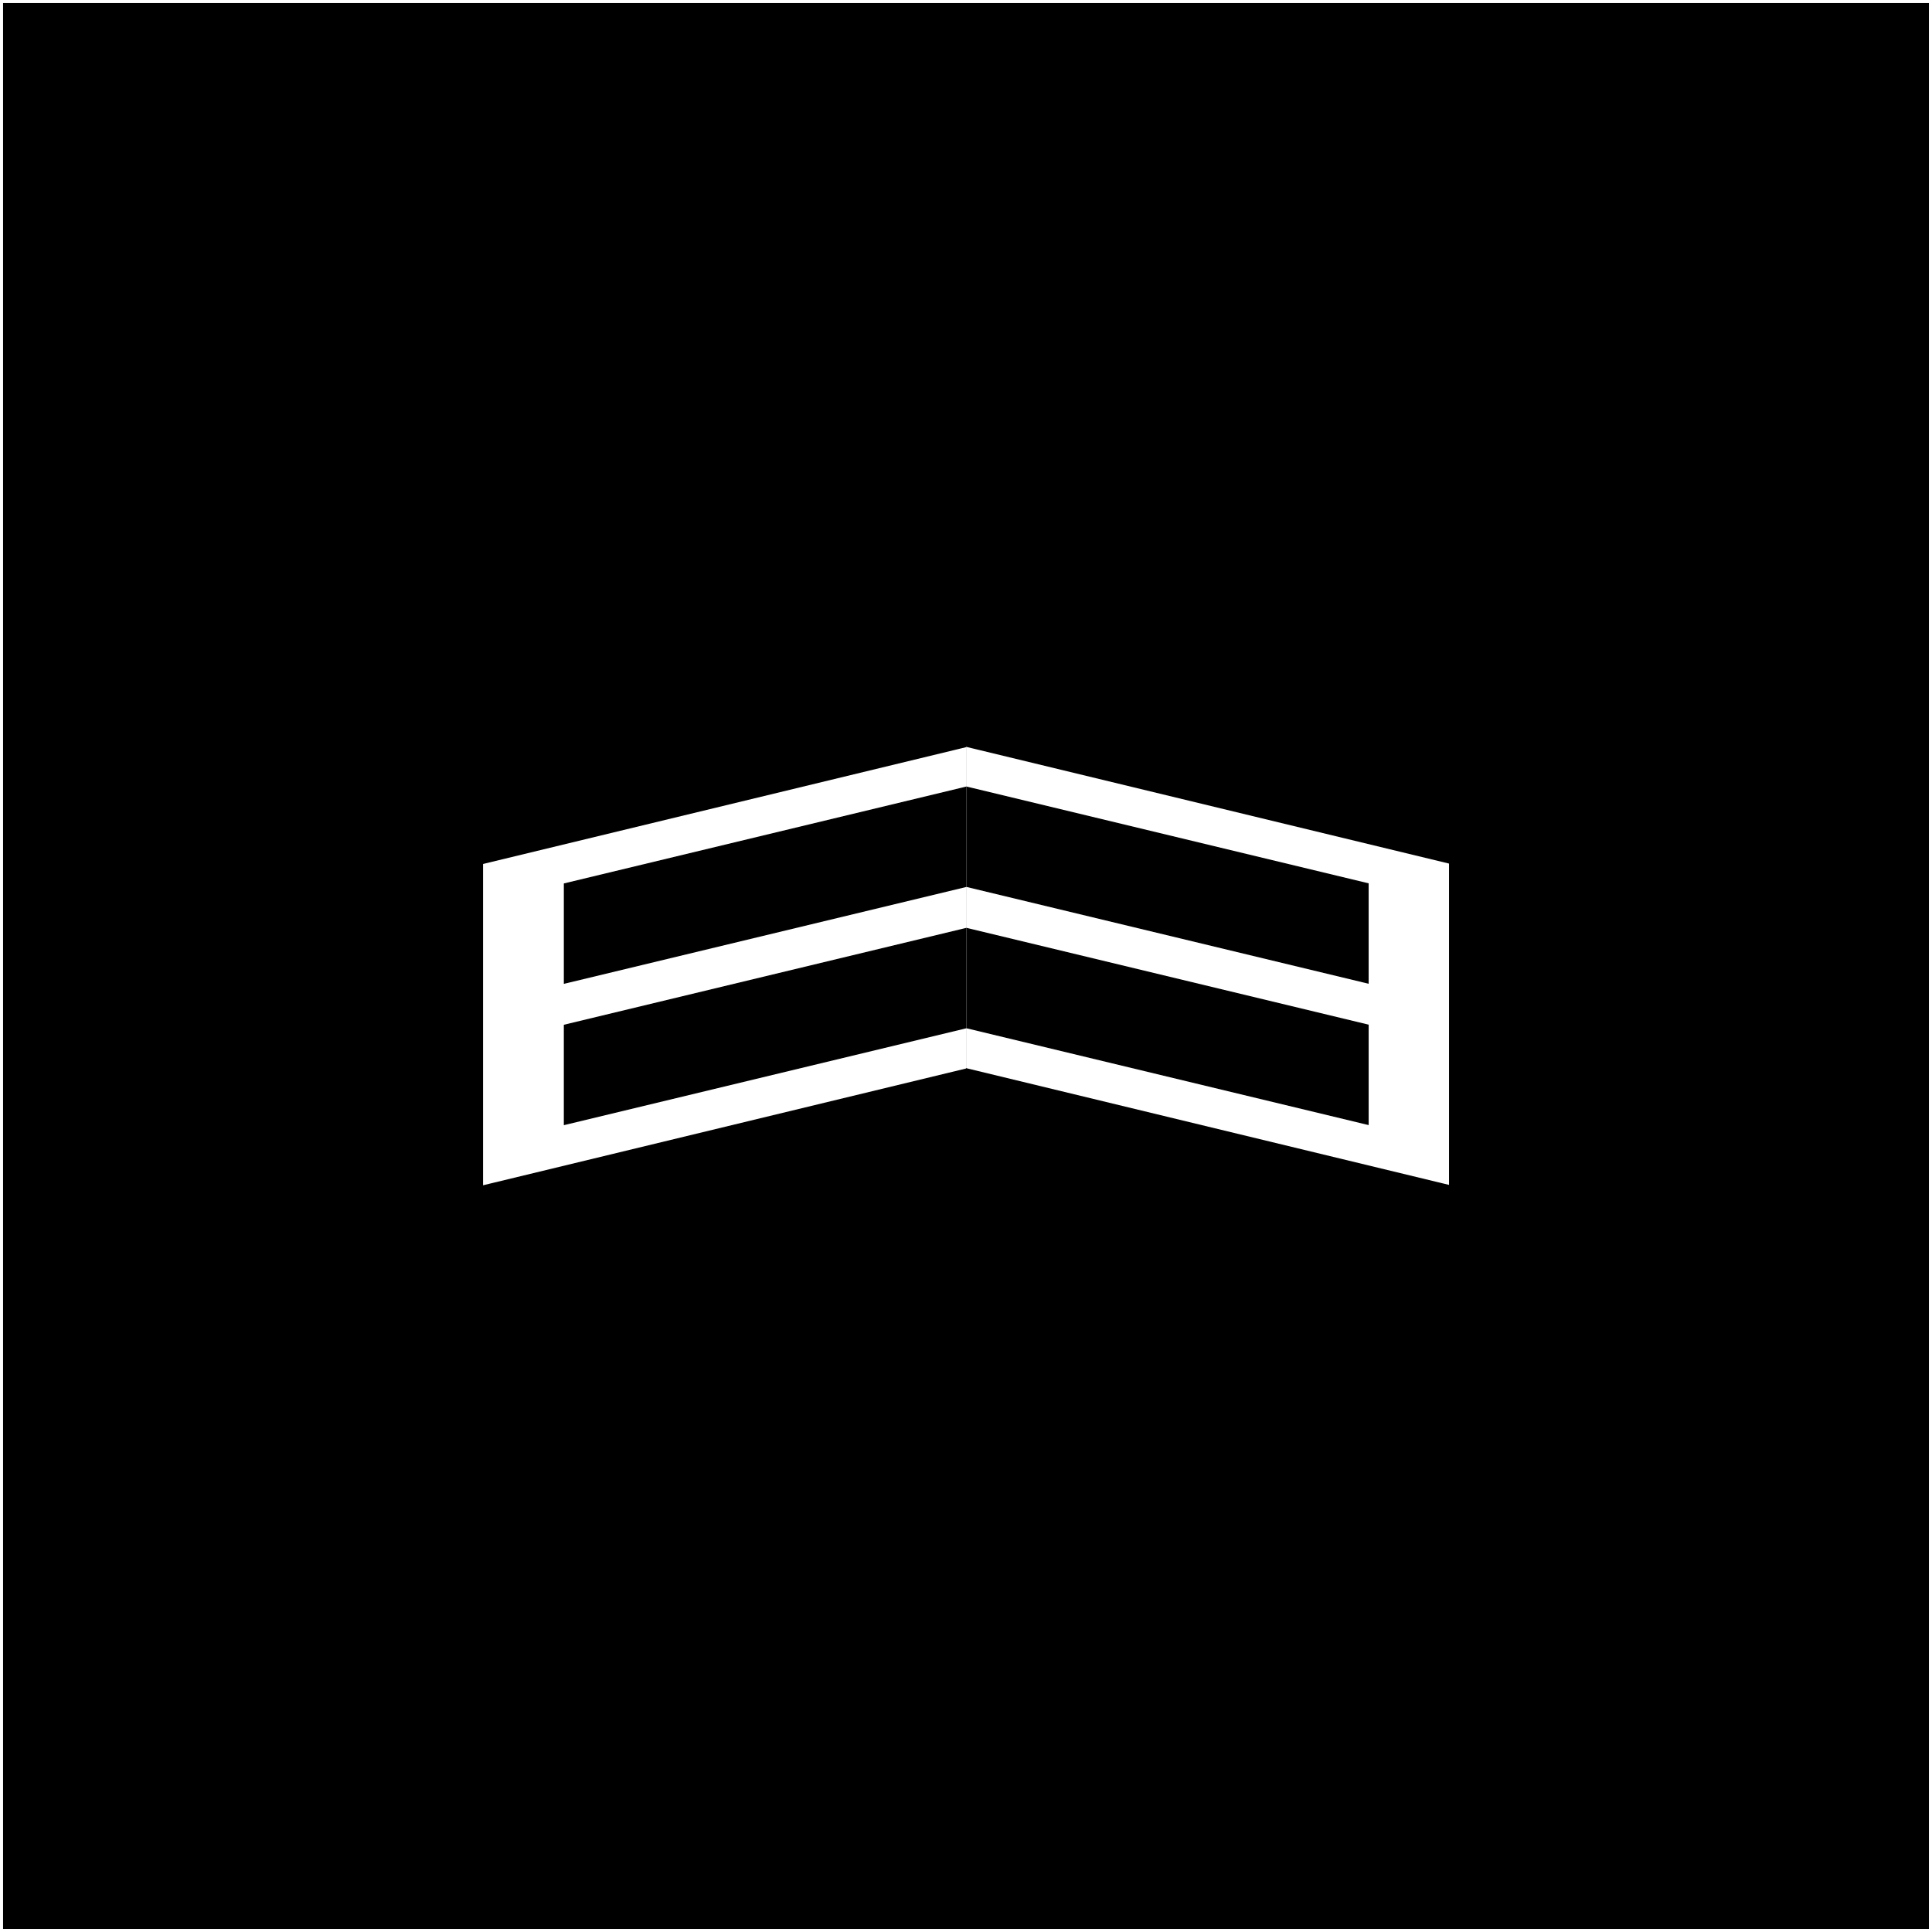<?xml version="1.0" encoding="UTF-8" standalone="no"?>
<!-- Created with Inkscape (http://www.inkscape.org/) -->

<svg
   width="1080"
   height="1080"
   viewBox="0 0 1080 1080"
   version="1.1"
   id="svg1"
   inkscape:version="1.3.2 (091e20e, 2023-11-25, custom)"
   sodipodi:docname="chevron-2.svg"
   xmlns:inkscape="http://www.inkscape.org/namespaces/inkscape"
   xmlns:sodipodi="http://sodipodi.sourceforge.net/DTD/sodipodi-0.dtd"
   xmlns="http://www.w3.org/2000/svg"
   xmlns:svg="http://www.w3.org/2000/svg"
   xmlns:rdf="http://www.w3.org/1999/02/22-rdf-syntax-ns#"
   xmlns:cc="http://creativecommons.org/ns#">
  <rect x="0" y="0" width="1080" height="1080" fill="#808080" stroke="none"/>
  <sodipodi:namedview
     id="namedview1"
     pagecolor="#ffffff"
     bordercolor="#666666"
     borderopacity="1.0"
     inkscape:showpageshadow="2"
     inkscape:pageopacity="0.0"
     inkscape:pagecheckerboard="true"
     inkscape:deskcolor="#d1d1d1"
     inkscape:document-units="px"
     inkscape:zoom="0.70710678"
     inkscape:cx="651.95245"
     inkscape:cy="526.79455"
     inkscape:window-width="1920"
     inkscape:window-height="991"
     inkscape:window-x="-9"
     inkscape:window-y="-9"
     inkscape:window-maximized="1"
     inkscape:current-layer="layer2" />
  <defs
     id="defs1" />
  <g
     inkscape:label="background"
     inkscape:groupmode="layer"
     id="layer1"
     style="display:inline">
    <rect
       style="display:inline;fill:#000000;stroke:#ffffff;stroke-width:1.713"
       id="rect4"
       width="1078.287"
       height="1078.287"
       x="0.856"
       y="0.856"
       inkscape:label="rect" />
  </g>
  <g
     inkscape:groupmode="layer"
     id="layer2"
     inkscape:label="foreground"
     transform="rotate(180,539.996,607.167)">
    <rect
       style="display:inline;fill:#ffffff;stroke:#ffffff;stroke-width:1.3"
       id="rect1"
       width="276.455"
       height="178.317"
       x="278.407"
       y="487.349"
       inkscape:label="polygon1"
       transform="matrix(0.972,0.235,0,1,0,0)" />
    <rect
       style="display:inline;fill:#000000;stroke:#000000;stroke-width:0.663"
       id="rect1-9"
       width="230.757"
       height="55.472"
       x="324.308"
       y="588.928"
       inkscape:label="polygon2"
       transform="matrix(0.972,0.234,0,1,0,0)" />
    <rect
       style="display:inline;fill:#000000;stroke:#000000;stroke-width:0.663"
       id="rect1-9-9"
       width="230.757"
       height="55.472"
       x="324.304"
       y="509.928"
       inkscape:label="polygon3"
       transform="matrix(0.972,0.234,0,1,0,0)" />
    <rect
       style="display:inline;fill:#ffffff;stroke:#ffffff;stroke-width:1.3"
       id="rect1-6"
       width="276.455"
       height="178.317"
       x="-832.638"
       y="748.228"
       inkscape:label="polygon4"
       transform="matrix(-0.972,0.235,0,1,0,0)" />
    <rect
       style="display:inline;fill:#000000;stroke:#000000;stroke-width:0.663"
       id="rect1-9-8"
       width="230.757"
       height="55.472"
       x="-786.5"
       y="848.799"
       inkscape:label="polygon5"
       transform="matrix(-0.972,0.234,0,1,0,0)" />
    <rect
       style="display:inline;fill:#000000;stroke:#000000;stroke-width:0.663"
       id="rect1-9-9-5"
       width="230.757"
       height="55.472"
       x="-786.505"
       y="769.799"
       inkscape:label="polygon6"
       transform="matrix(-0.972,0.234,0,1,0,0)" />
  </g>
</svg>
